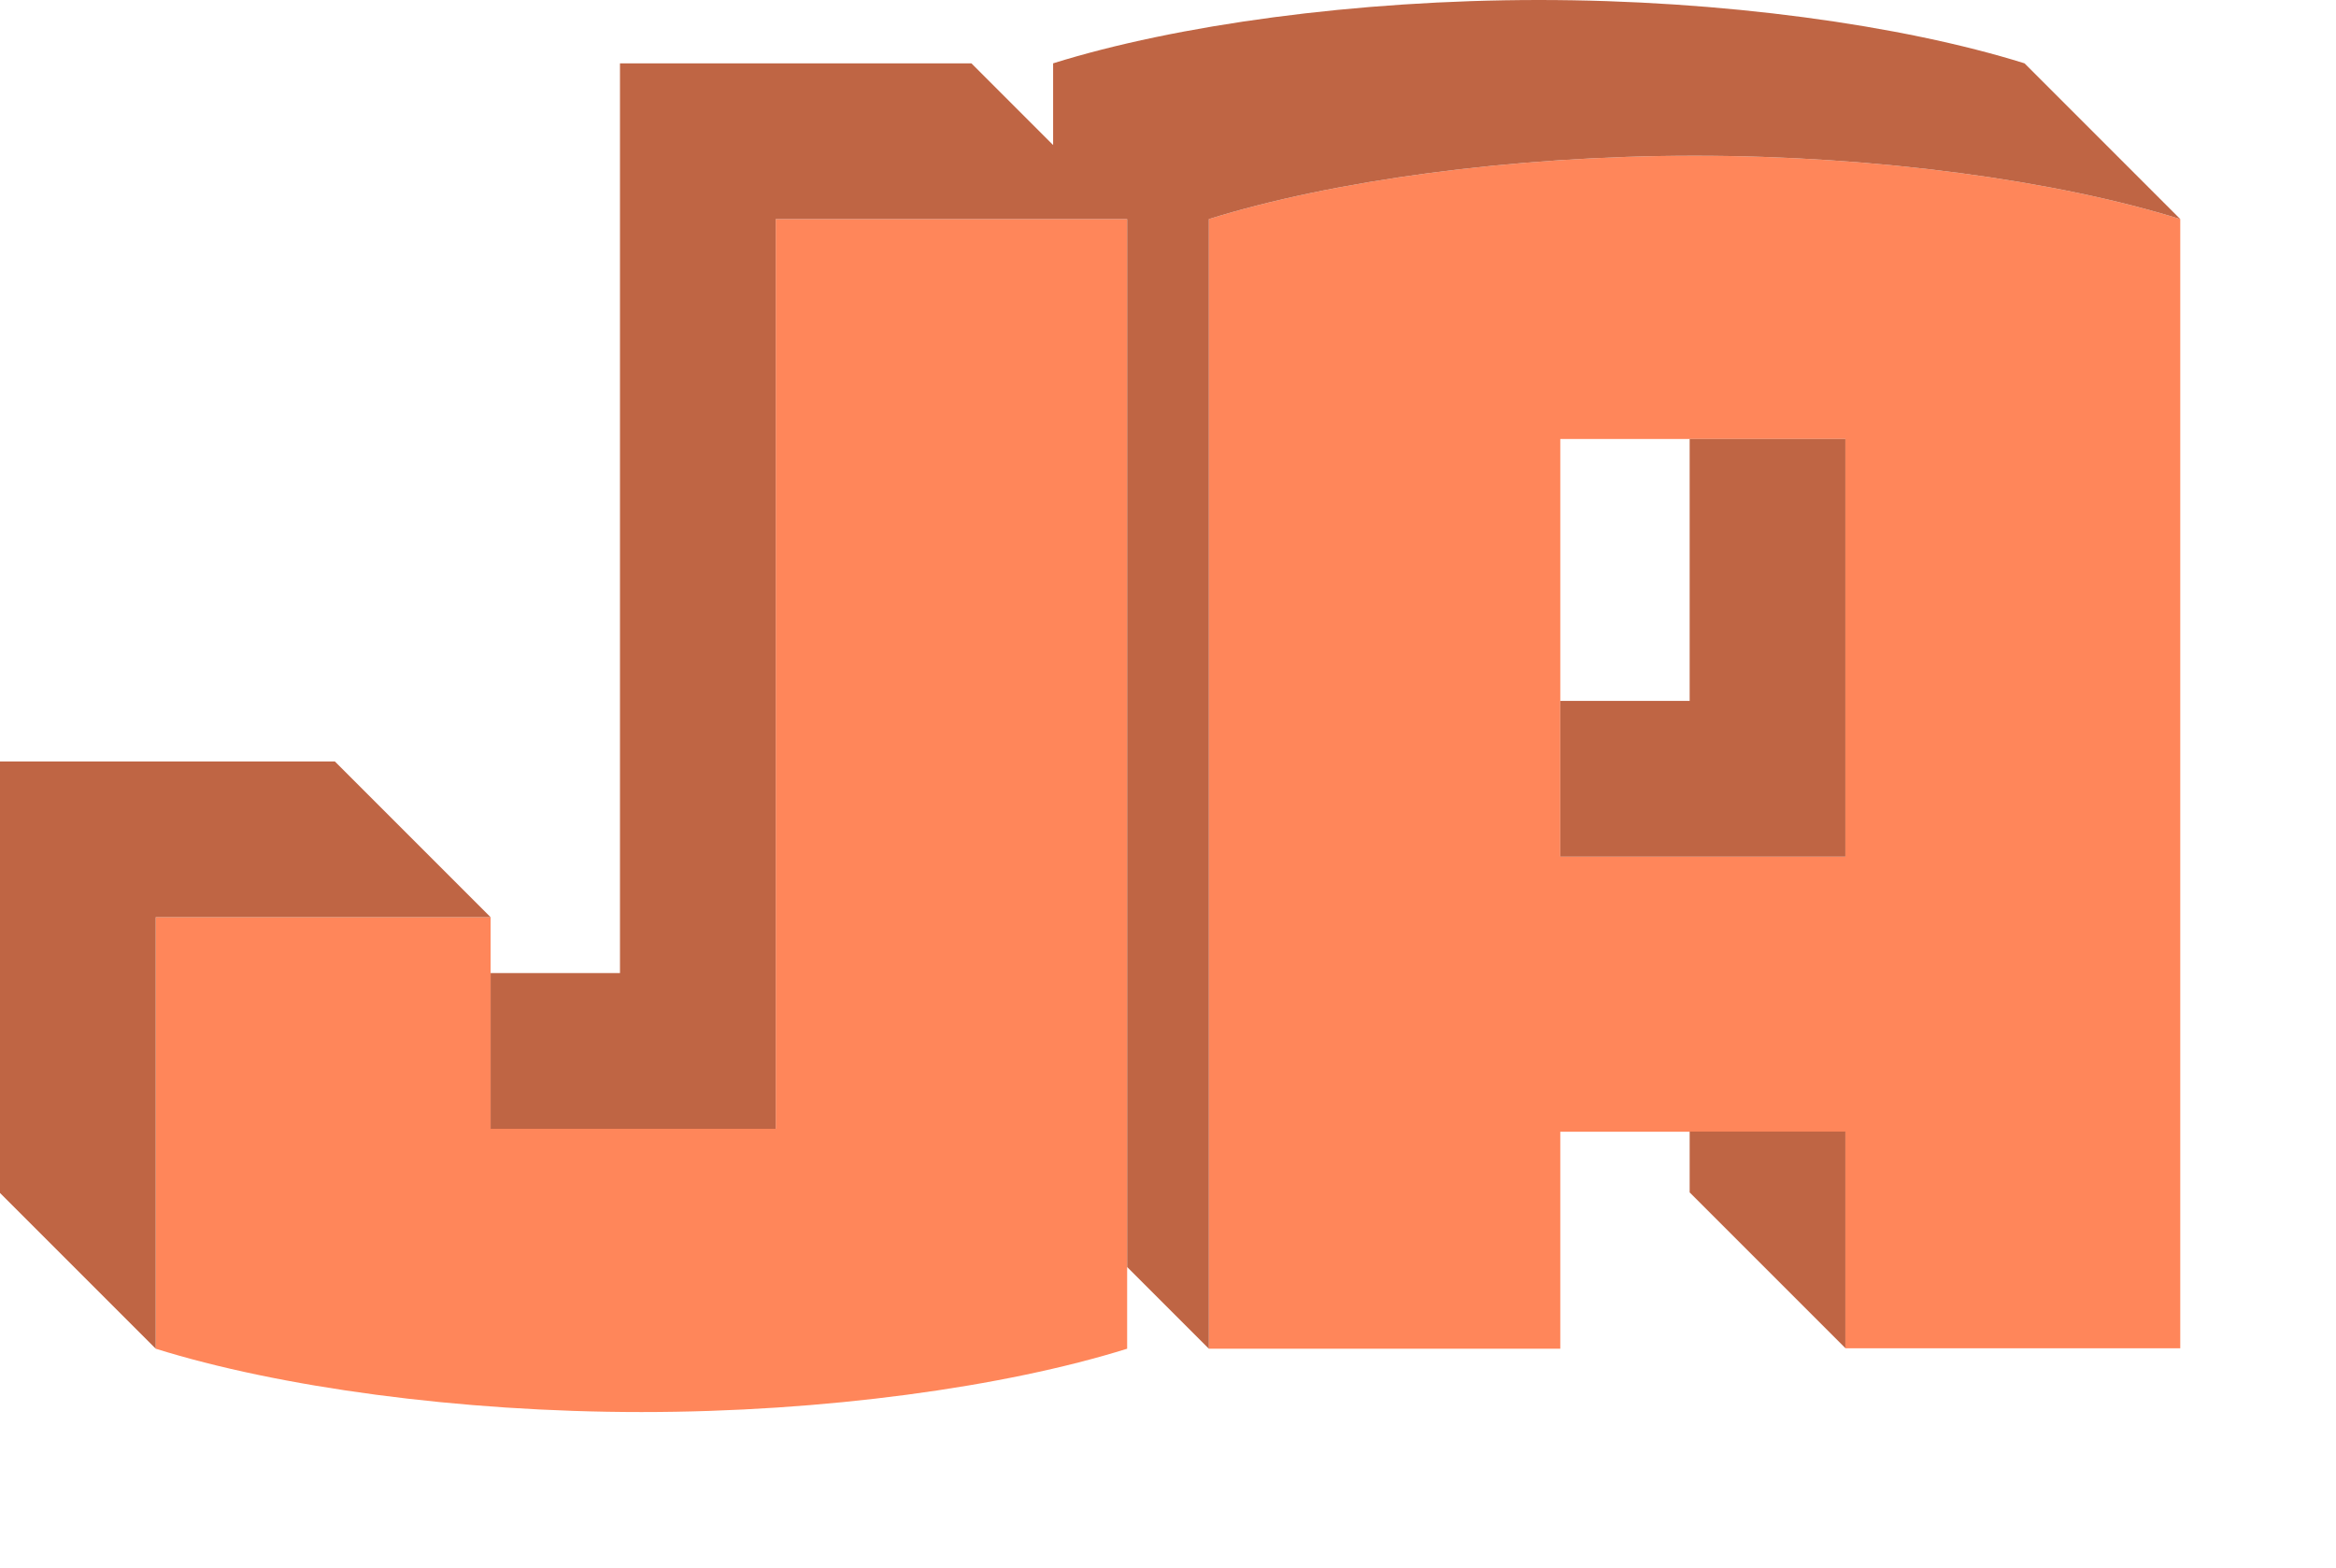 <svg viewBox="0 0 450 302" xmlns="http://www.w3.org/2000/svg"><path d="m217.13 259.8c-23.63 7.39-58.44 12.2-93.56 12.2s-69.94-4.81-93.57-12.2v-83.12h64.51v40.76h54.92v-175.24h67.7z" fill="#ff865a"/><path d="m326.43 30c-35.12 0-69.93 4.81-93.56 12.2v217.6h67.7v-41.8h54.92v41.72h64.51v-217.52c-23.63-7.39-58.44-12.2-93.57-12.2zm29.06 135h-54.92v-80.44h54.92z" fill="#ff865a"/><g fill="#bf6544"><path d="m94.51 176.68-30-30h-64.51v83.12l30 30v-83.12z"/><path d="m326.43 30c35.13 0 69.94 4.81 93.57 12.2l-30-30c-23.63-7.39-58.44-12.2-93.57-12.2s-69.93 4.81-93.56 12.2v15.74l-15.74-15.74h-67.7v175.24h-24.92v30h54.92v-175.24h67.7v201.86l15.74 15.74v-217.6c23.63-7.39 58.44-12.2 93.56-12.2z"/><path d="m325.49 217.97v11.72l30 30v-41.72z"/><path d="m325.49 95.32v39.69h-24.92v30h54.92v-39.69-40.76h-30z"/></g></svg>